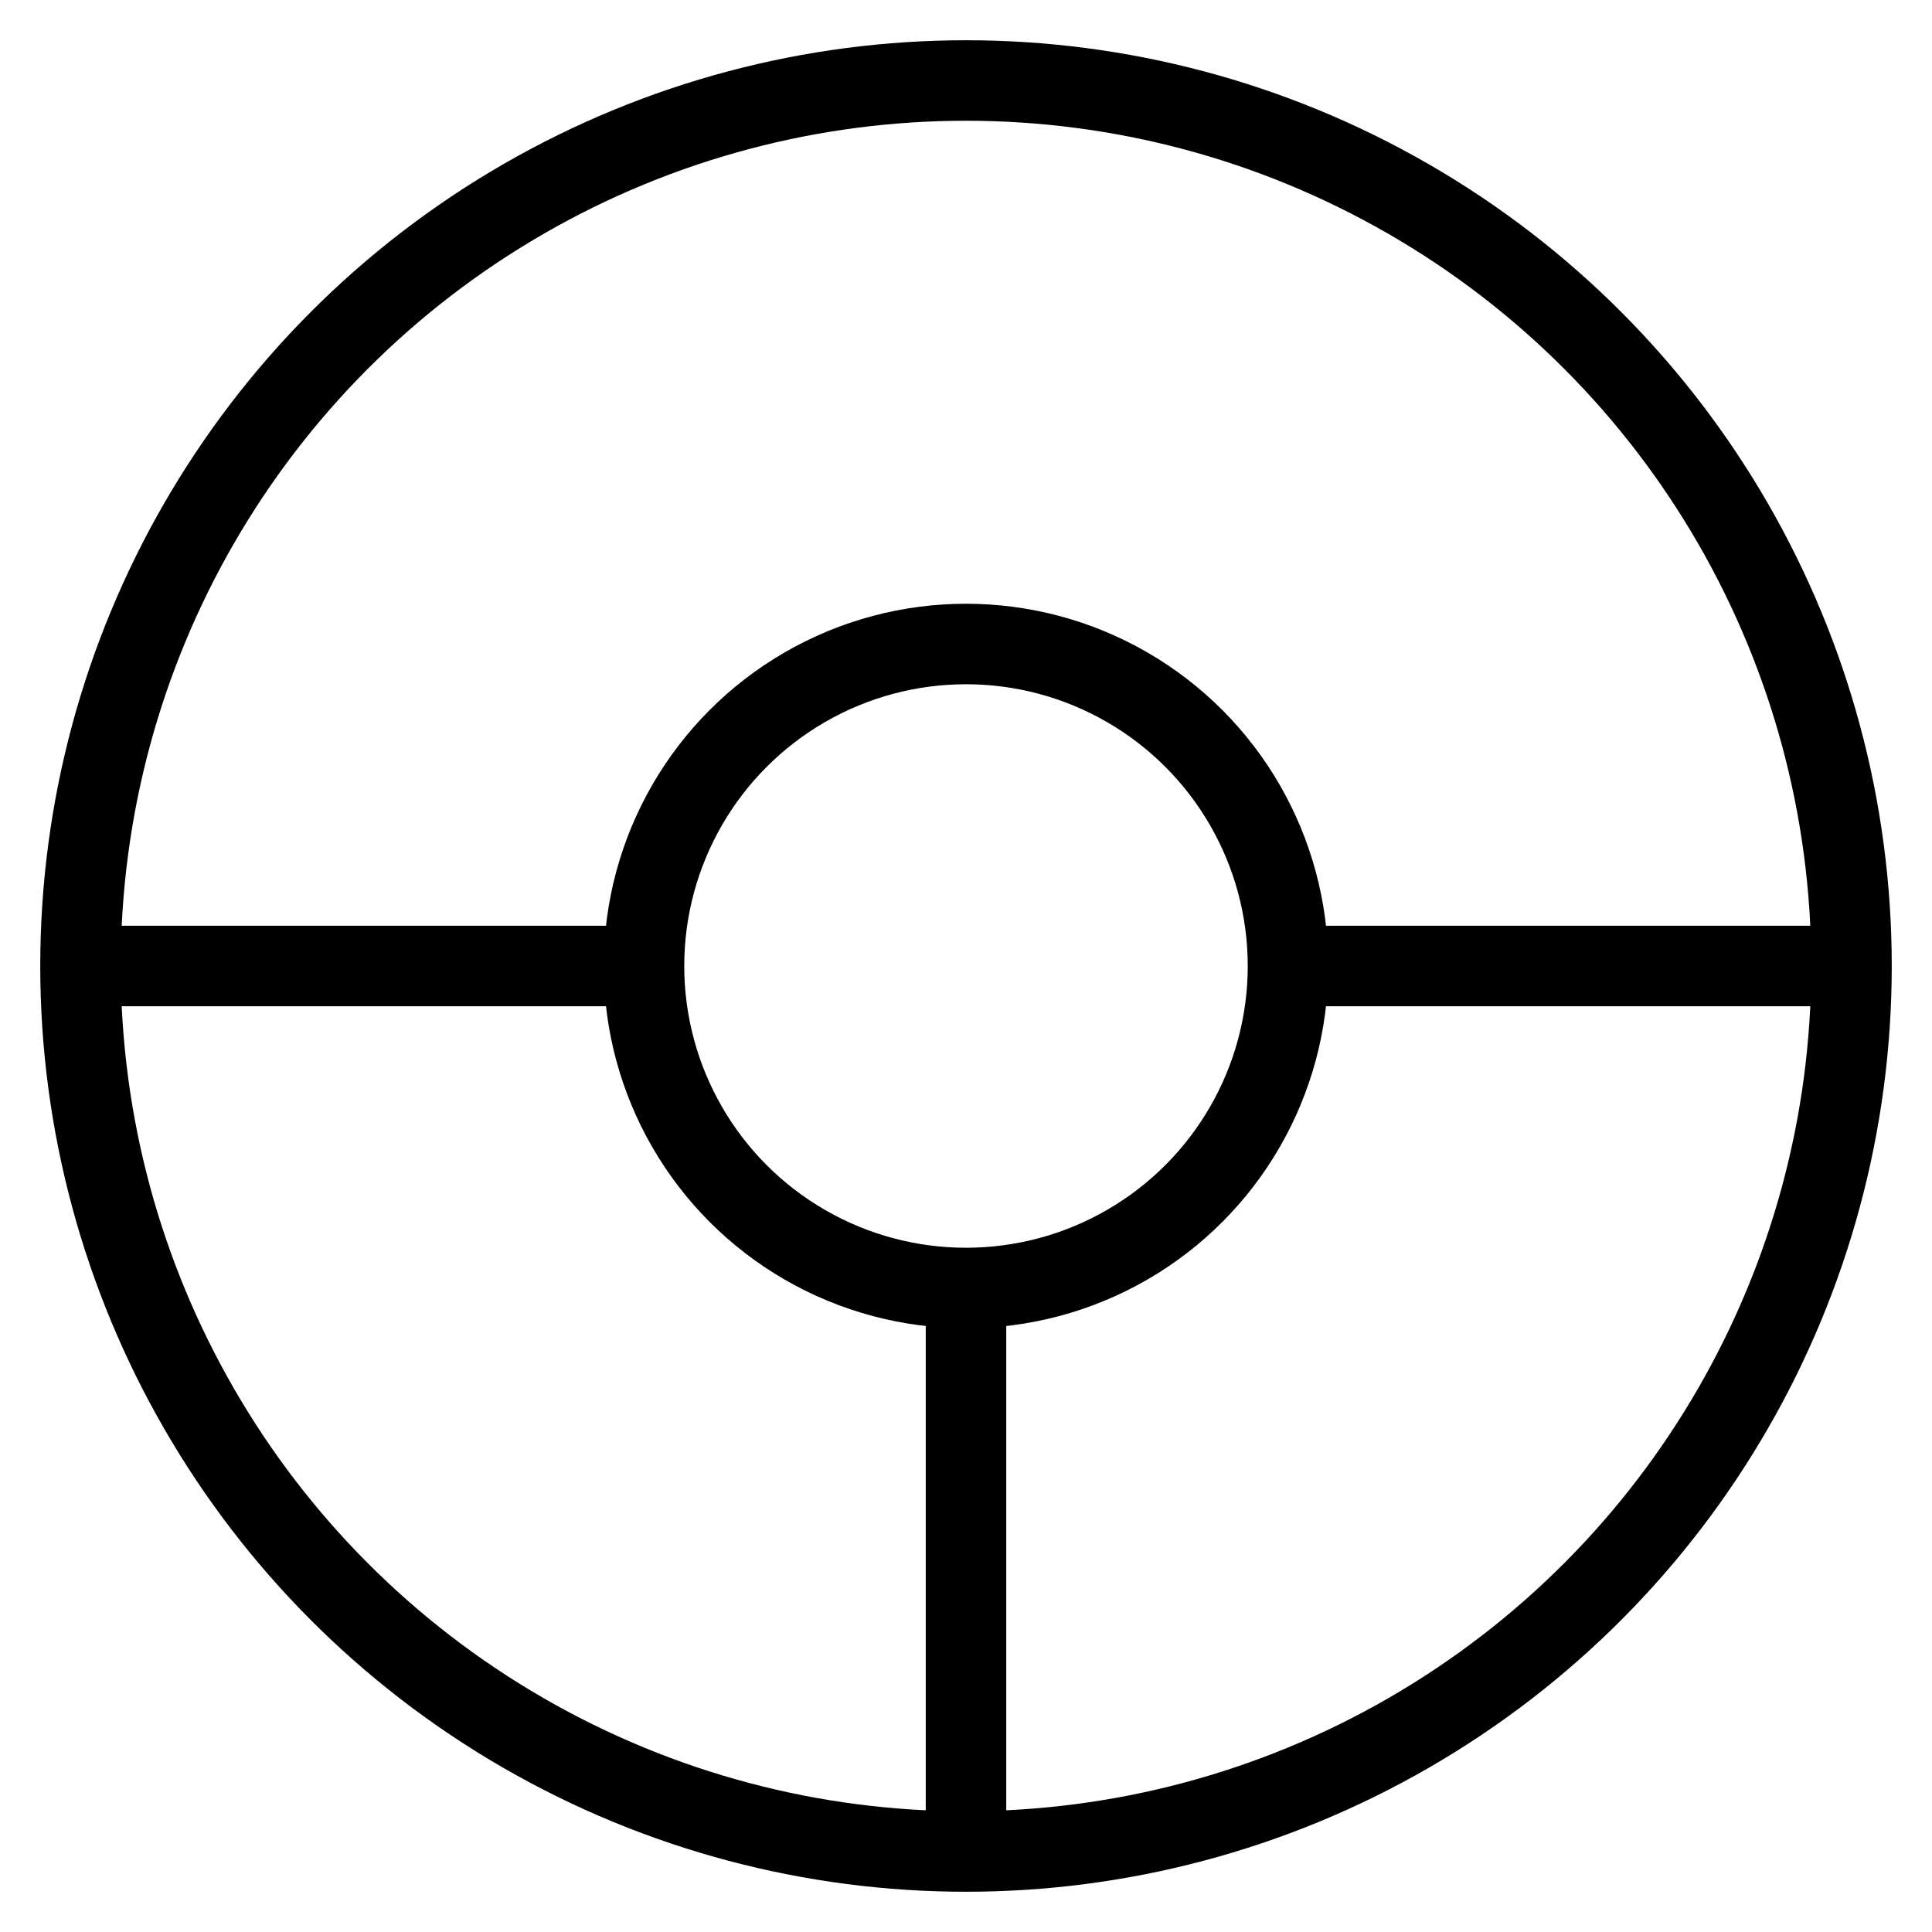 <svg id="nc_icon" version="1.1" xmlns="http://www.w3.org/2000/svg" xmlns:xlink="http://www.w3.org/1999/xlink" x="0px" y="0px" viewBox="0 0 24 24" xml:space="preserve" ><g transform="translate(0, 0)" class="nc-icon-wrapper" fill="none"><line x1="1" y1="12" x2="8" y2="12" fill="none" stroke="currentColor" stroke-miterlimit="10" vector-effect="non-scaling-stroke" data-cap="butt" data-color="color-2" stroke-linecap="butt" stroke-linejoin="miter"></line>  <line x1="16" y1="12" x2="23" y2="12" fill="none" stroke="currentColor" stroke-miterlimit="10" vector-effect="non-scaling-stroke" data-cap="butt" data-color="color-2" stroke-linecap="butt" stroke-linejoin="miter"></line>  <line x1="12" y1="16" x2="12" y2="23" fill="none" stroke="currentColor" stroke-miterlimit="10" vector-effect="non-scaling-stroke" data-cap="butt" data-color="color-2" stroke-linecap="butt" stroke-linejoin="miter"></line>  <circle cx="12" cy="12" r="11" fill="none" stroke="currentColor" stroke-linecap="square" stroke-miterlimit="10" vector-effect="non-scaling-stroke" stroke-linejoin="miter"></circle>  <circle cx="12" cy="12" r="4" fill="none" stroke="currentColor" stroke-linecap="square" stroke-miterlimit="10" vector-effect="non-scaling-stroke" stroke-linejoin="miter"></circle></g></svg>
